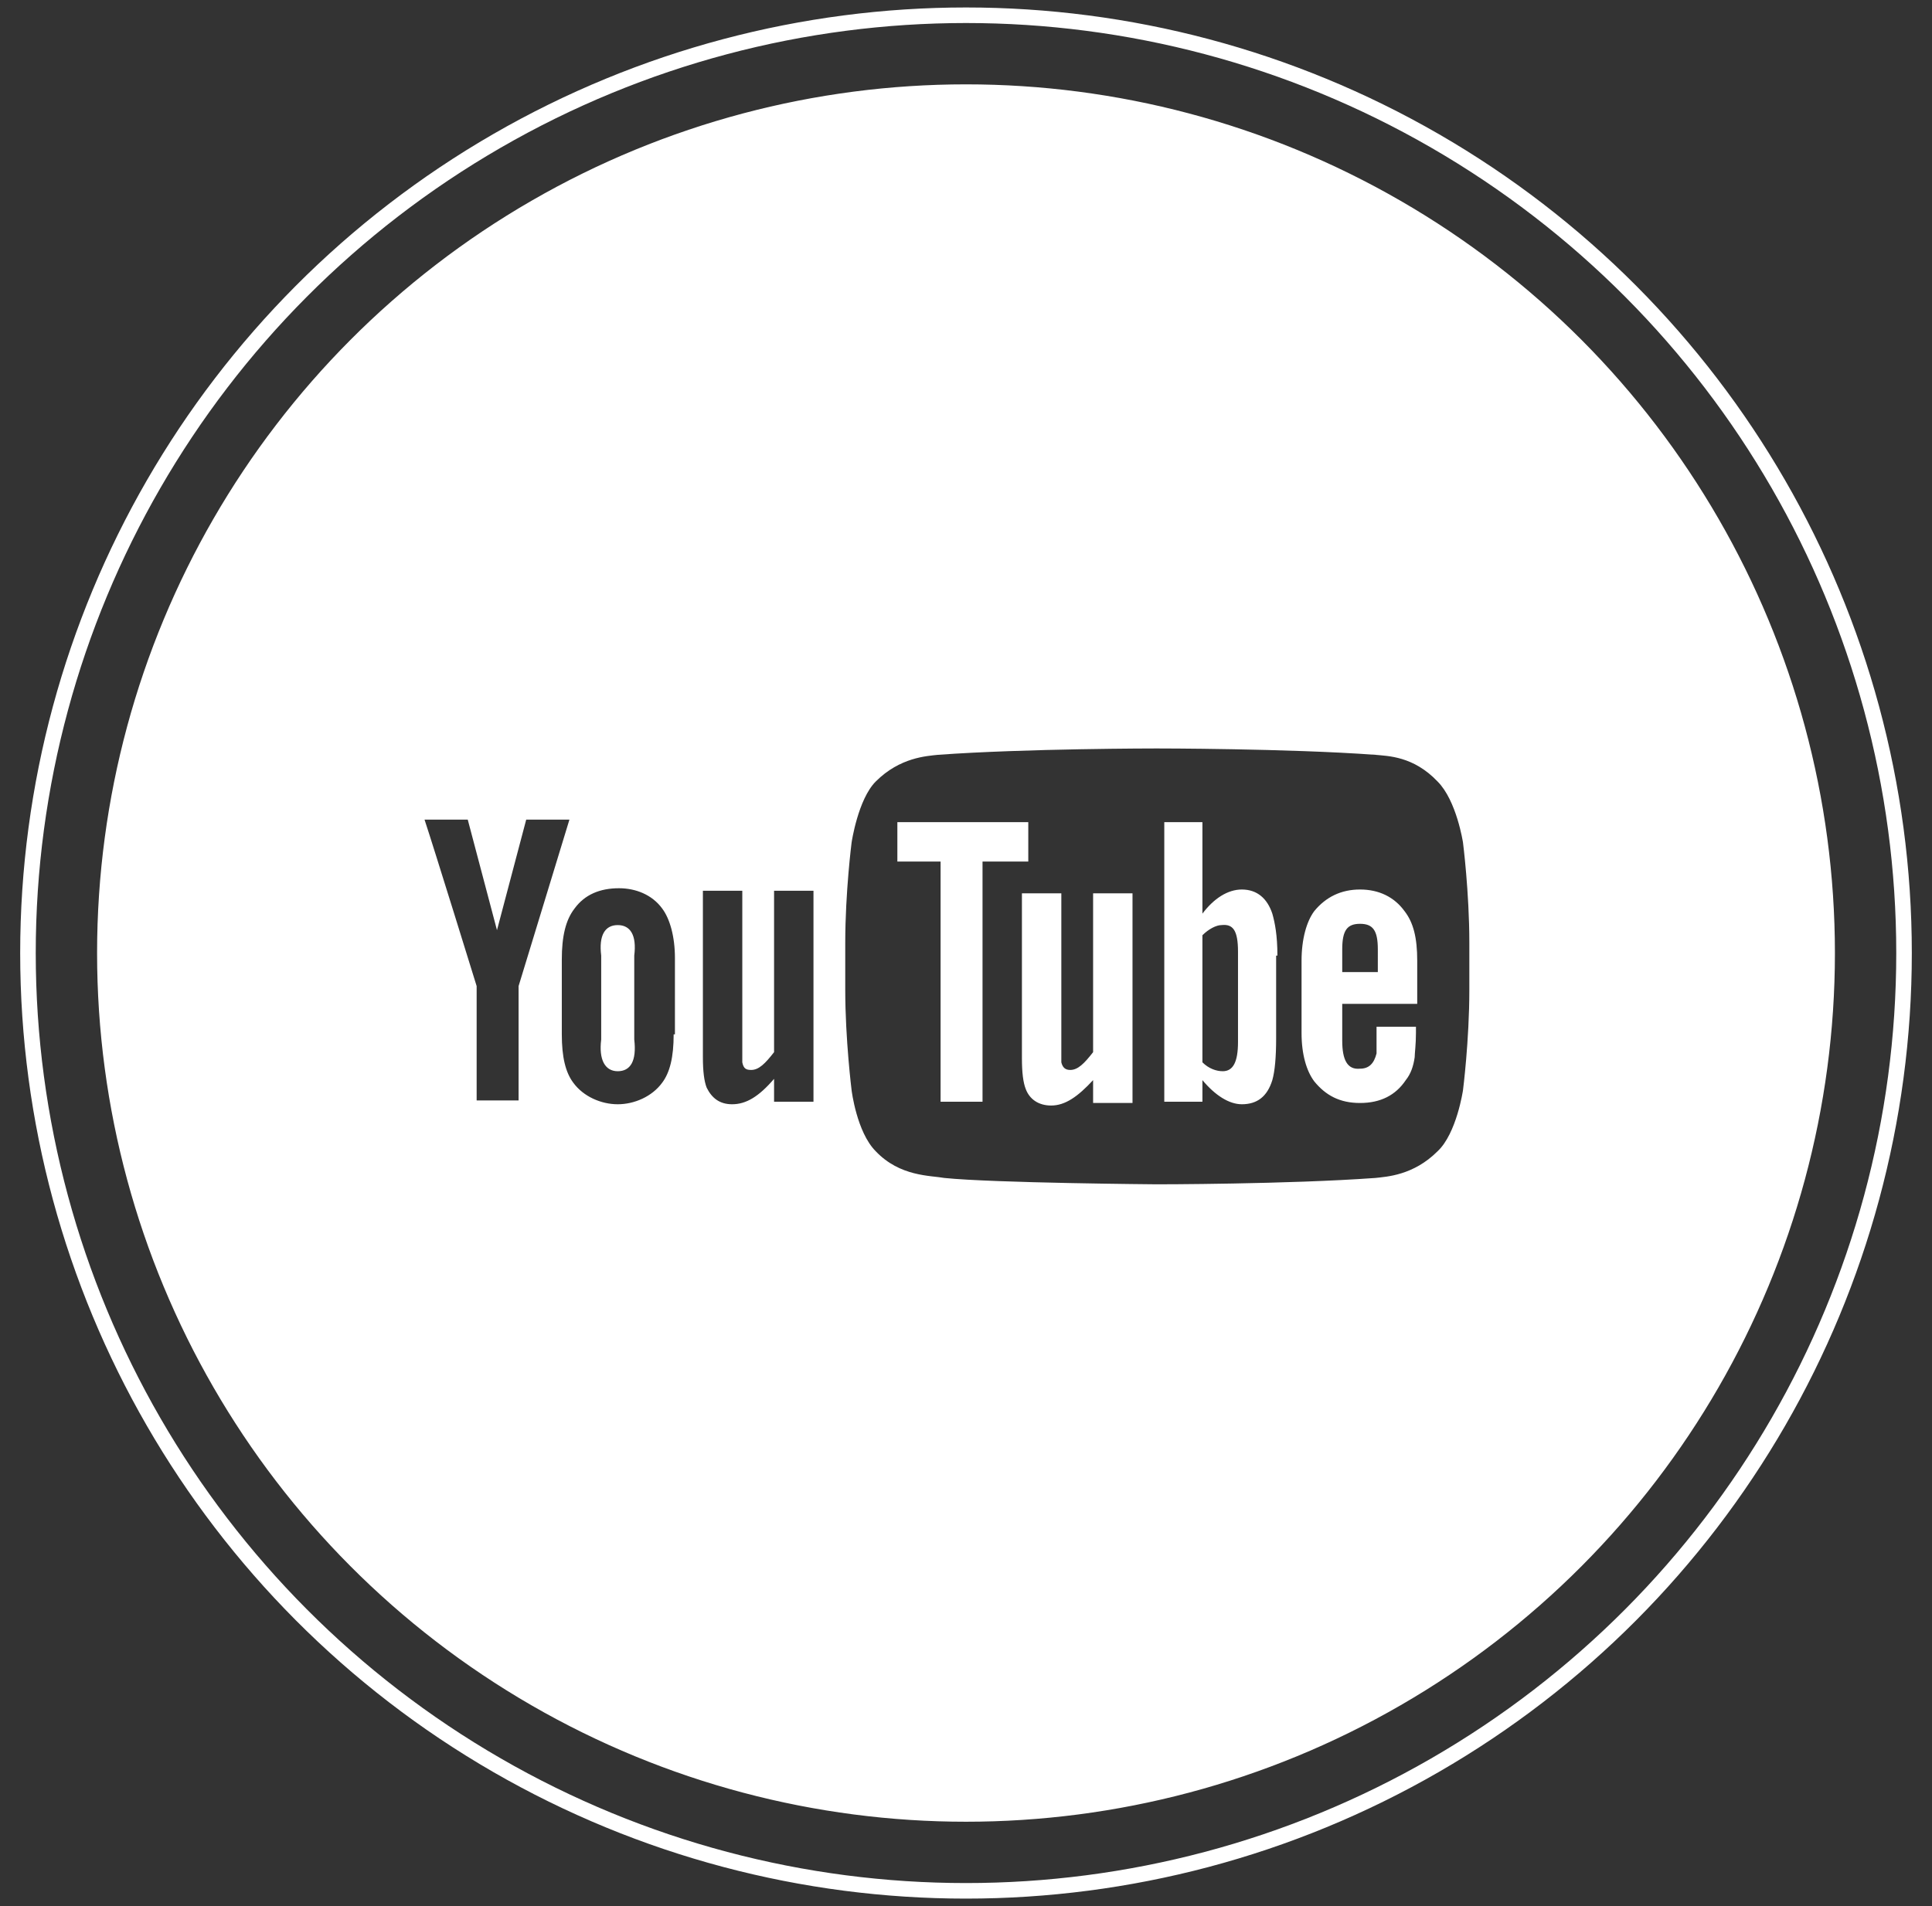 <?xml version="1.0" encoding="utf-8"?>
<!-- Generator: Adobe Illustrator 16.0.0, SVG Export Plug-In . SVG Version: 6.00 Build 0)  -->
<!DOCTYPE svg PUBLIC "-//W3C//DTD SVG 1.1//EN" "http://www.w3.org/Graphics/SVG/1.1/DTD/svg11.dtd">
<svg version="1.1" id="Layer_1" xmlns="http://www.w3.org/2000/svg" xmlns:xlink="http://www.w3.org/1999/xlink" x="0px" y="0px"
	 width="152px" height="150px" viewBox="0 0 152 150" style="enable-background:new 0 0 152 150;" xml:space="preserve">
<rect x="0" y="0" width="152" height="150" fill="#333333" stroke="none"/>
<style type="text/css">
<![CDATA[
	.st0{fill:none;stroke:#FFFFFF;stroke-width:1.224;stroke-miterlimit:10;}
	.st1{fill-rule:evenodd;clip-rule:evenodd;fill:#fff;}
	.st2{fill:none;stroke:#FFFFFF;stroke-width:1.124;stroke-miterlimit:10;}
]]>
</style>
<circle class="st2" cx="76" cy="75" r="67.8"/>
<circle class="st0" cx="76" cy="75" r="73.8"/>
<g>
	<path class="st1" d="M143.8,75c0-37.4-30.4-67.8-67.8-67.8S8.2,37.6,8.2,75c0,37.4,30.4,67.8,67.8,67.8S143.8,112.4,143.8,75z
		 M115.6,74.2v3.7c0,4-0.5,7.9-0.5,7.9s-0.5,3.4-2,4.8c-1.9,1.9-4,2-4.9,2.1c-6.9,0.5-17.2,0.5-17.2,0.5s-12.8-0.1-16.7-0.5
		c-1.1-0.2-3.5-0.1-5.4-2.1c-1.5-1.5-1.9-4.8-1.9-4.8s-0.5-4-0.5-7.9v-3.7c0-4,0.5-7.9,0.5-7.9s0.5-3.4,1.9-4.8c1.9-1.9,4-2,4.9-2.1
		c6.9-0.5,17.2-0.5,17.2-0.5h0c0,0,10.3,0,17.2,0.5c1,0.1,3,0.1,4.9,2.1c1.5,1.5,2,4.8,2,4.8S115.6,70.2,115.6,74.2z M77.3,67.8h3.6
		v-3.1l-10.3,0v3.1H74v18.9h3.3V67.8z M89.1,70.3H86v12.5c-0.7,0.9-1.2,1.4-1.8,1.4c-0.4,0-0.6-0.2-0.7-0.6c0-0.2,0-0.5,0-1.2V70.3
		h-3.1v13c0,1.1,0.1,1.9,0.3,2.4c0.3,0.8,1,1.3,2,1.3c1.1,0,2.1-0.7,3.3-2v1.8h3.1V70.3z M97.4,74.9v7.1c0,1.6-0.4,2.3-1.2,2.3
		c-0.5,0-1.1-0.2-1.6-0.7l0-10c0.5-0.5,1.1-0.8,1.5-0.8C97,72.7,97.4,73.2,97.4,74.9z M100.5,75.2c0-1.6-0.2-2.6-0.4-3.3
		c-0.4-1.2-1.2-1.9-2.4-1.9c-1.1,0-2.2,0.7-3.1,1.9l0-7.2h-3v22h3l0-1.7c1,1.2,2.1,1.9,3.1,1.9c1.2,0,2-0.6,2.4-1.9
		c0.2-0.7,0.3-1.8,0.3-3.3V75.2z M108.4,76.5l-2.8,0v-1.8c0-1.5,0.4-2,1.4-2c1,0,1.4,0.5,1.4,2V76.5z M105.6,81.9V79h5.9l0-3.4
		c0-1.8-0.3-3-1-3.9c-0.8-1.1-2-1.7-3.5-1.7c-1.5,0-2.7,0.6-3.6,1.7c-0.6,0.8-1,2.2-1,3.9v5.7c0,1.7,0.4,3,1,3.8
		c0.9,1.1,2,1.7,3.6,1.7c1.6,0,2.8-0.6,3.6-1.8c0.4-0.5,0.6-1.1,0.7-1.8c0-0.3,0.1-1,0.1-1.9v-0.5h-3.1c0,1.2,0,1.9,0,2.1
		c-0.2,0.8-0.6,1.2-1.3,1.2C106,84.2,105.6,83.4,105.6,81.9z M64,86.7h-3.1v-1.8c-1.2,1.4-2.2,2-3.3,2c-1,0-1.6-0.5-2-1.3
		c-0.2-0.5-0.3-1.3-0.3-2.4V70.1h3.1v12.3c0,0.7,0,1,0,1.2c0.1,0.5,0.3,0.6,0.7,0.6c0.6,0,1.1-0.5,1.8-1.4V70.1H64V86.7z M53,81.4
		c0,1.8-0.3,3-0.9,3.8c-0.8,1.1-2.2,1.7-3.5,1.7s-2.7-0.6-3.5-1.7c-0.6-0.8-0.9-2-0.9-3.8l0-5.9c0-1.8,0.3-3.1,1-4
		c0.8-1.1,2-1.6,3.5-1.6c1.3,0,2.6,0.5,3.4,1.6c0.6,0.8,1,2.2,1,3.9V81.4z M44.8,64.5h-3.4l-2.3,8.7l-2.3-8.7h-3.4
		c0.7,2.1,4.1,13.1,4.1,13.1v9h3.3v-9L44.8,64.5z M49.9,75.2c0.2-1.6-0.3-2.4-1.3-2.4c-1,0-1.5,0.8-1.3,2.4v6.6
		c-0.2,1.6,0.3,2.5,1.3,2.5c1,0,1.5-0.8,1.3-2.5L49.9,75.2z"/>
</g>
</svg>
